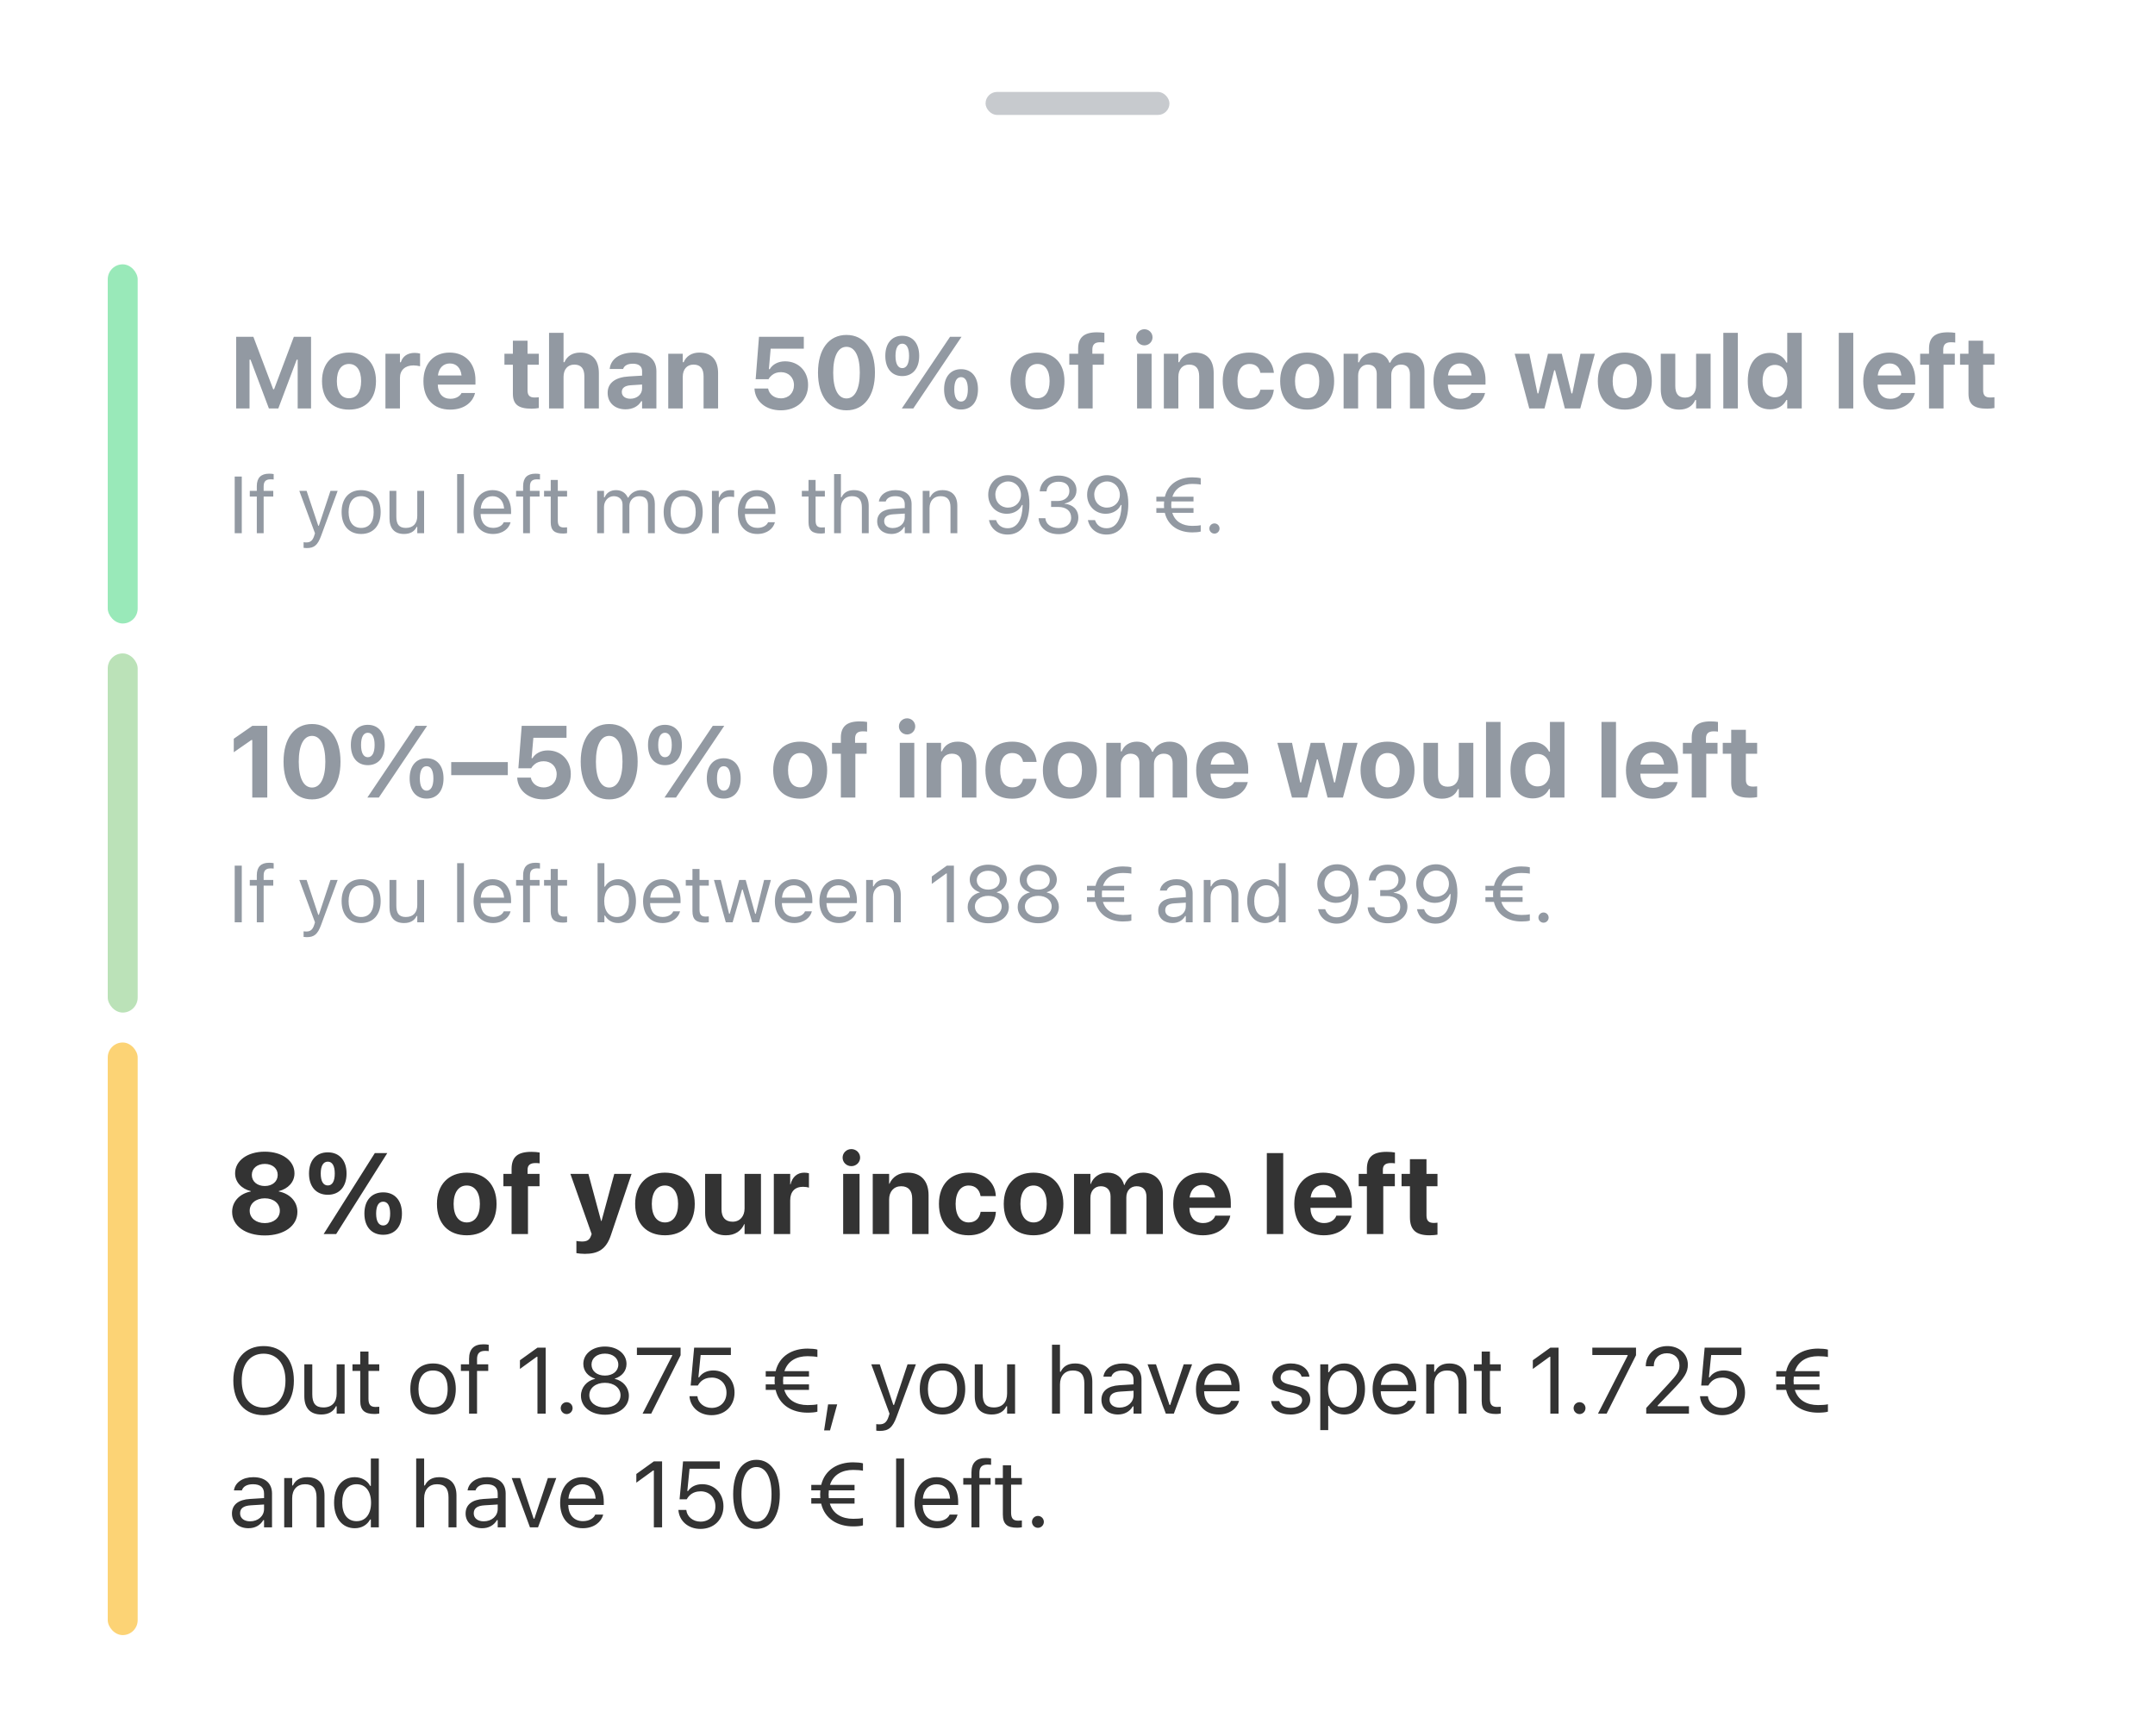 <svg width="360" height="290" viewBox="0 0 360 290" fill="none" xmlns="http://www.w3.org/2000/svg">
<g clip-path="url(#clip0_2048_27546)">
<g filter="url(#filter0_d_2048_27546)">
<path d="M0 18.432C0 11.98 0 8.754 1.256 6.29C2.36 4.122 4.122 2.36 6.29 1.256C8.754 0 11.98 0 18.432 0H341.568C348.02 0 351.246 0 353.71 1.256C355.878 2.36 357.64 4.122 358.744 6.29C360 8.754 360 11.98 360 18.432V470H0V18.432Z" fill="white"/>
<path d="M0 18.432C0 11.98 0 8.754 1.256 6.29C2.36 4.122 4.122 2.36 6.29 1.256C8.754 0 11.98 0 18.432 0H341.568C348.02 0 351.246 0 353.71 1.256C355.878 2.36 357.64 4.122 358.744 6.29C360 8.754 360 11.98 360 18.432V23.04H0V18.432Z" fill="white"/>
<rect x="164.641" y="9.6" width="30.72" height="3.84" rx="1.92" fill="#001024" fill-opacity="0.22"/>
<rect width="360" height="267.4" transform="translate(0 23.04)" fill="white"/>
<rect opacity="0.4" x="18" y="38.4" width="5" height="60" rx="2.5" fill="#00C950"/>
<path d="M39.453 62.48V50.502H42.325L45.637 59.268H45.786L49.09 50.502H51.962V62.48H49.729V54.329H49.563L46.492 62.48H44.923L41.852 54.329H41.685V62.48H39.453ZM58.3 62.671C55.486 62.671 53.793 60.887 53.793 57.915V57.898C53.793 54.952 55.511 53.142 58.3 53.142C61.089 53.142 62.808 54.943 62.808 57.898V57.915C62.808 60.895 61.114 62.671 58.3 62.671ZM58.3 60.77C59.587 60.77 60.326 59.716 60.326 57.915V57.898C60.326 56.114 59.579 55.043 58.3 55.043C57.014 55.043 56.275 56.114 56.275 57.898V57.915C56.275 59.716 57.005 60.77 58.3 60.77ZM64.39 62.48V53.341H66.813V54.761H66.963C67.253 53.773 68.083 53.192 69.27 53.192C69.594 53.192 69.934 53.242 70.175 53.308V55.425C69.81 55.342 69.436 55.284 69.063 55.284C67.685 55.284 66.813 56.072 66.813 57.367V62.48H64.39ZM75.202 62.671C72.421 62.671 70.736 60.853 70.736 57.923V57.915C70.736 55.01 72.438 53.142 75.102 53.142C77.767 53.142 79.427 54.968 79.427 57.732V58.488H73.135C73.16 59.99 73.965 60.862 75.252 60.862C76.314 60.862 76.904 60.297 77.07 59.949L77.095 59.899H79.352L79.336 59.982C79.054 61.127 77.875 62.671 75.202 62.671ZM75.144 54.96C74.09 54.96 73.309 55.674 73.16 56.969H77.103C76.954 55.641 76.198 54.96 75.144 54.96ZM88.8 62.514C86.576 62.514 85.679 61.791 85.679 60.015V55.167H84.268V53.341H85.679V51.158H88.128V53.341H90.012V55.167H88.128V59.459C88.128 60.281 88.476 60.646 89.298 60.646C89.614 60.646 89.78 60.629 90.012 60.605V62.406C89.713 62.464 89.265 62.514 88.8 62.514ZM91.719 62.48V49.847H94.142V54.752H94.292C94.707 53.765 95.612 53.142 96.915 53.142C98.948 53.142 100.044 54.387 100.044 56.57V62.48H97.62V57.118C97.62 55.831 97.089 55.151 95.944 55.151C94.823 55.151 94.142 55.956 94.142 57.193V62.48H91.719ZM104.49 62.622C102.747 62.622 101.51 61.542 101.51 59.882V59.866C101.51 58.222 102.78 57.259 105.054 57.127L107.262 56.994V56.238C107.262 55.45 106.723 55.002 105.727 55.002C104.855 55.002 104.299 55.309 104.108 55.848L104.091 55.881H101.85L101.859 55.807C102.049 54.205 103.56 53.142 105.86 53.142C108.283 53.142 109.653 54.288 109.653 56.238V62.48H107.262V61.269H107.113C106.648 62.115 105.685 62.622 104.49 62.622ZM103.876 59.733C103.876 60.43 104.465 60.853 105.303 60.853C106.424 60.853 107.262 60.115 107.262 59.152V58.48L105.42 58.596C104.382 58.662 103.876 59.052 103.876 59.716V59.733ZM111.633 62.48V53.341H114.057V54.752H114.207C114.622 53.765 115.526 53.142 116.83 53.142C118.863 53.142 119.959 54.387 119.959 56.57V62.48H117.535V57.118C117.535 55.831 117.004 55.151 115.859 55.151C114.738 55.151 114.057 55.956 114.057 57.193V62.48H111.633ZM130.444 62.788C127.879 62.788 126.186 61.26 126.045 59.26L126.037 59.144H128.311L128.328 59.202C128.502 60.081 129.324 60.787 130.453 60.787C131.739 60.787 132.636 59.882 132.636 58.596V58.579C132.636 57.301 131.731 56.413 130.461 56.413C129.855 56.413 129.34 56.587 128.942 56.927C128.718 57.11 128.519 57.334 128.386 57.591H126.236L126.792 50.502H134.279V52.495H128.743L128.444 55.906H128.593C129.075 55.101 130.004 54.603 131.15 54.603C133.383 54.603 134.993 56.247 134.993 58.529V58.546C134.993 61.069 133.134 62.788 130.444 62.788ZM141.406 62.788C138.451 62.788 136.65 60.364 136.65 56.496V56.479C136.65 52.602 138.451 50.195 141.406 50.195C144.37 50.195 146.163 52.602 146.163 56.479V56.496C146.163 60.364 144.37 62.788 141.406 62.788ZM141.406 60.804C142.826 60.804 143.631 59.202 143.631 56.496V56.479C143.631 53.765 142.826 52.179 141.406 52.179C139.995 52.179 139.19 53.765 139.19 56.479V56.496C139.19 59.202 139.995 60.804 141.406 60.804ZM150.725 57.068C148.973 57.068 147.894 55.773 147.894 53.698V53.69C147.894 51.615 148.973 50.328 150.725 50.328C152.484 50.328 153.555 51.615 153.555 53.69V53.698C153.555 55.773 152.484 57.068 150.725 57.068ZM152.567 62.48H150.65L158.71 50.502H160.627L152.567 62.48ZM150.725 55.74C151.455 55.74 151.862 55.002 151.862 53.698V53.69C151.862 52.378 151.455 51.656 150.725 51.656C150.002 51.656 149.596 52.378 149.596 53.69V53.698C149.596 55.002 150.002 55.74 150.725 55.74ZM160.544 62.655C158.793 62.655 157.714 61.36 157.714 59.285V59.276C157.714 57.201 158.793 55.915 160.544 55.915C162.304 55.915 163.375 57.201 163.375 59.276V59.285C163.375 61.36 162.304 62.655 160.544 62.655ZM160.544 61.327C161.275 61.327 161.682 60.588 161.682 59.285V59.276C161.682 57.965 161.275 57.243 160.544 57.243C159.822 57.243 159.415 57.965 159.415 59.276V59.285C159.415 60.588 159.822 61.327 160.544 61.327ZM173.312 62.671C170.498 62.671 168.805 60.887 168.805 57.915V57.898C168.805 54.952 170.523 53.142 173.312 53.142C176.101 53.142 177.82 54.943 177.82 57.898V57.915C177.82 60.895 176.126 62.671 173.312 62.671ZM173.312 60.77C174.599 60.77 175.338 59.716 175.338 57.915V57.898C175.338 56.114 174.591 55.043 173.312 55.043C172.026 55.043 171.287 56.114 171.287 57.898V57.915C171.287 59.716 172.017 60.77 173.312 60.77ZM180.107 62.48V55.167H178.63V53.341H180.107V52.486C180.107 50.669 181.037 49.755 183.245 49.755C183.735 49.755 184.141 49.789 184.49 49.847V51.465C184.341 51.44 184.083 51.416 183.768 51.416C182.83 51.416 182.481 51.855 182.481 52.652V53.341H184.415V55.167H182.531V62.48H180.107ZM191.174 51.938C190.426 51.938 189.804 51.341 189.804 50.594C189.804 49.838 190.426 49.241 191.174 49.241C191.921 49.241 192.535 49.838 192.535 50.594C192.535 51.341 191.921 51.938 191.174 51.938ZM189.953 62.48V53.341H192.377V62.48H189.953ZM194.424 62.48V53.341H196.848V54.752H196.997C197.412 53.765 198.317 53.142 199.62 53.142C201.654 53.142 202.75 54.387 202.75 56.57V62.48H200.326V57.118C200.326 55.831 199.795 55.151 198.649 55.151C197.528 55.151 196.848 55.956 196.848 57.193V62.48H194.424ZM208.731 62.671C205.876 62.671 204.257 60.937 204.257 57.898V57.882C204.257 54.877 205.867 53.142 208.731 53.142C211.155 53.142 212.591 54.462 212.807 56.504V56.529H210.549L210.541 56.512C210.383 55.624 209.777 55.043 208.739 55.043C207.436 55.043 206.722 56.056 206.722 57.882V57.898C206.722 59.749 207.444 60.77 208.739 60.77C209.735 60.77 210.325 60.297 210.541 59.384L210.557 59.351H212.798L212.79 59.401C212.541 61.393 211.113 62.671 208.731 62.671ZM218.365 62.671C215.551 62.671 213.857 60.887 213.857 57.915V57.898C213.857 54.952 215.576 53.142 218.365 53.142C221.154 53.142 222.872 54.943 222.872 57.898V57.915C222.872 60.895 221.179 62.671 218.365 62.671ZM218.365 60.77C219.651 60.77 220.39 59.716 220.39 57.915V57.898C220.39 56.114 219.643 55.043 218.365 55.043C217.078 55.043 216.339 56.114 216.339 57.898V57.915C216.339 59.716 217.07 60.77 218.365 60.77ZM224.454 62.48V53.341H226.878V54.769H227.027C227.418 53.74 228.364 53.142 229.559 53.142C230.804 53.142 231.726 53.773 232.099 54.827H232.249C232.664 53.815 233.726 53.142 235.004 53.142C236.822 53.142 237.96 54.321 237.96 56.205V62.48H235.536V56.811C235.536 55.707 235.038 55.151 234.025 55.151C233.045 55.151 232.415 55.873 232.415 56.861V62.48H229.991V56.703C229.991 55.724 229.435 55.151 228.488 55.151C227.542 55.151 226.878 55.923 226.878 56.969V62.48H224.454ZM243.933 62.671C241.152 62.671 239.467 60.853 239.467 57.923V57.915C239.467 55.01 241.168 53.142 243.833 53.142C246.498 53.142 248.158 54.968 248.158 57.732V58.488H241.866C241.891 59.99 242.696 60.862 243.982 60.862C245.045 60.862 245.634 60.297 245.8 59.949L245.825 59.899H248.083L248.066 59.982C247.784 61.127 246.605 62.671 243.933 62.671ZM243.874 54.96C242.82 54.96 242.04 55.674 241.891 56.969H245.833C245.684 55.641 244.929 54.96 243.874 54.96ZM255.472 62.48L253.032 53.341H255.48L256.842 59.957H256.991L258.593 53.341H260.901L262.511 59.957H262.661L264.022 53.341H266.421L263.989 62.48H261.415L259.78 56.105H259.631L258.012 62.48H255.472ZM271.431 62.671C268.617 62.671 266.924 60.887 266.924 57.915V57.898C266.924 54.952 268.642 53.142 271.431 53.142C274.22 53.142 275.938 54.943 275.938 57.898V57.915C275.938 60.895 274.245 62.671 271.431 62.671ZM271.431 60.77C272.718 60.77 273.456 59.716 273.456 57.915V57.898C273.456 56.114 272.709 55.043 271.431 55.043C270.144 55.043 269.406 56.114 269.406 57.898V57.915C269.406 59.716 270.136 60.77 271.431 60.77ZM280.542 62.671C278.492 62.671 277.437 61.426 277.437 59.252V53.341H279.861V58.695C279.861 59.99 280.351 60.663 281.496 60.663C282.692 60.663 283.339 59.857 283.339 58.621V53.341H285.763V62.48H283.339V61.069H283.19C282.775 62.065 281.845 62.671 280.542 62.671ZM287.885 62.48V49.847H290.308V62.48H287.885ZM295.684 62.622C293.401 62.622 291.973 60.837 291.973 57.915V57.898C291.973 54.96 293.368 53.192 295.684 53.192C296.937 53.192 297.958 53.806 298.415 54.802H298.564V49.847H300.988V62.48H298.564V61.061H298.415C297.942 62.049 296.97 62.622 295.684 62.622ZM296.506 60.613C297.792 60.613 298.589 59.6 298.589 57.923V57.907C298.589 56.23 297.784 55.201 296.506 55.201C295.227 55.201 294.439 56.23 294.439 57.898V57.915C294.439 59.6 295.227 60.613 296.506 60.613ZM307.173 62.48V49.847H309.597V62.48H307.173ZM315.728 62.671C312.947 62.671 311.262 60.853 311.262 57.923V57.915C311.262 55.01 312.964 53.142 315.628 53.142C318.293 53.142 319.953 54.968 319.953 57.732V58.488H313.661C313.686 59.99 314.491 60.862 315.778 60.862C316.84 60.862 317.43 60.297 317.596 59.949L317.621 59.899H319.878L319.862 59.982C319.58 61.127 318.401 62.671 315.728 62.671ZM315.67 54.96C314.616 54.96 313.836 55.674 313.686 56.969H317.629C317.48 55.641 316.724 54.96 315.67 54.96ZM322.249 62.48V55.167H320.771V53.341H322.249V52.486C322.249 50.669 323.179 49.755 325.387 49.755C325.876 49.755 326.283 49.789 326.632 49.847V51.465C326.482 51.44 326.225 51.416 325.91 51.416C324.972 51.416 324.623 51.855 324.623 52.652V53.341H326.557V55.167H324.673V62.48H322.249ZM331.966 62.514C329.741 62.514 328.845 61.791 328.845 60.015V55.167H327.434V53.341H328.845V51.158H331.293V53.341H333.178V55.167H331.293V59.459C331.293 60.281 331.642 60.646 332.464 60.646C332.779 60.646 332.945 60.629 333.178 60.605V62.406C332.879 62.464 332.431 62.514 331.966 62.514Z" fill="#9299A2"/>
<path d="M39.208 83.32V73.851H40.389V83.32H39.208ZM42.901 83.32V77.191H41.727V76.246H42.901V75.458C42.901 74.047 43.61 73.372 44.956 73.372C45.231 73.372 45.48 73.391 45.717 73.437V74.349C45.579 74.323 45.389 74.317 45.185 74.317C44.371 74.317 44.043 74.717 44.043 75.491V76.246H45.651V77.191H44.043V83.32H42.901ZM51.221 85.801C51.07 85.801 50.873 85.788 50.716 85.762V84.823C50.854 84.849 51.031 84.856 51.188 84.856C51.838 84.856 52.232 84.561 52.488 83.747L52.619 83.327L50.001 76.246H51.221L53.164 82.067H53.269L55.205 76.246H56.406L53.643 83.753C53.059 85.342 52.475 85.801 51.221 85.801ZM60.329 83.445C58.315 83.445 57.068 82.054 57.068 79.79V79.777C57.068 77.506 58.315 76.121 60.329 76.121C62.344 76.121 63.591 77.506 63.591 79.777V79.79C63.591 82.054 62.344 83.445 60.329 83.445ZM60.329 82.434C61.668 82.434 62.423 81.457 62.423 79.79V79.777C62.423 78.103 61.668 77.132 60.329 77.132C58.991 77.132 58.236 78.103 58.236 79.777V79.79C58.236 81.457 58.991 82.434 60.329 82.434ZM67.501 83.445C65.894 83.445 65.067 82.5 65.067 80.827V76.246H66.209V80.551C66.209 81.824 66.668 82.434 67.797 82.434C69.044 82.434 69.706 81.673 69.706 80.433V76.246H70.848V83.32H69.706V82.264H69.601C69.254 83.018 68.538 83.445 67.501 83.445ZM76.366 83.32V73.437H77.508V83.32H76.366ZM82.357 83.445C80.336 83.445 79.115 82.028 79.115 79.809V79.803C79.115 77.618 80.362 76.121 82.285 76.121C84.207 76.121 85.376 77.552 85.376 79.665V80.111H80.283C80.316 81.575 81.123 82.428 82.383 82.428C83.341 82.428 83.932 81.975 84.122 81.548L84.148 81.489H85.29L85.277 81.542C85.034 82.5 84.024 83.445 82.357 83.445ZM82.278 77.138C81.228 77.138 80.427 77.854 80.303 79.199H84.214C84.096 77.801 83.322 77.138 82.278 77.138ZM87.389 83.32V77.191H86.215V76.246H87.389V75.458C87.389 74.047 88.098 73.372 89.444 73.372C89.719 73.372 89.969 73.391 90.205 73.437V74.349C90.067 74.323 89.877 74.317 89.673 74.317C88.859 74.317 88.531 74.717 88.531 75.491V76.246H90.139V77.191H88.531V83.32H87.389ZM94.069 83.373C92.613 83.373 92.002 82.835 92.002 81.483V77.191H90.887V76.246H92.002V74.415H93.183V76.246H94.732V77.191H93.183V81.194C93.183 82.028 93.472 82.362 94.207 82.362C94.411 82.362 94.522 82.356 94.732 82.336V83.307C94.509 83.347 94.293 83.373 94.069 83.373ZM99.758 83.32V76.246H100.9V77.322H101.005C101.32 76.561 101.989 76.121 102.914 76.121C103.872 76.121 104.542 76.627 104.87 77.362H104.975C105.356 76.613 106.163 76.121 107.141 76.121C108.584 76.121 109.391 76.948 109.391 78.431V83.32H108.25V78.694C108.25 77.65 107.771 77.132 106.773 77.132C105.789 77.132 105.139 77.873 105.139 78.772V83.32H103.997V78.517C103.997 77.677 103.42 77.132 102.527 77.132C101.602 77.132 100.9 77.939 100.9 78.937V83.32H99.758ZM114.129 83.445C112.114 83.445 110.867 82.054 110.867 79.79V79.777C110.867 77.506 112.114 76.121 114.129 76.121C116.144 76.121 117.39 77.506 117.39 79.777V79.79C117.39 82.054 116.144 83.445 114.129 83.445ZM114.129 82.434C115.468 82.434 116.222 81.457 116.222 79.79V79.777C116.222 78.103 115.468 77.132 114.129 77.132C112.79 77.132 112.035 78.103 112.035 79.777V79.79C112.035 81.457 112.79 82.434 114.129 82.434ZM118.932 83.32V76.246H120.074V77.296H120.179C120.448 76.554 121.111 76.121 122.069 76.121C122.285 76.121 122.528 76.147 122.64 76.167V77.276C122.403 77.237 122.187 77.211 121.938 77.211C120.848 77.211 120.074 77.9 120.074 78.937V83.32H118.932ZM126.511 83.445C124.49 83.445 123.269 82.028 123.269 79.809V79.803C123.269 77.618 124.516 76.121 126.439 76.121C128.361 76.121 129.53 77.552 129.53 79.665V80.111H124.437C124.47 81.575 125.277 82.428 126.537 82.428C127.495 82.428 128.086 81.975 128.276 81.548L128.302 81.489H129.444L129.431 81.542C129.188 82.5 128.178 83.445 126.511 83.445ZM126.432 77.138C125.382 77.138 124.581 77.854 124.457 79.199H128.368C128.25 77.801 127.476 77.138 126.432 77.138ZM137.134 83.373C135.677 83.373 135.067 82.835 135.067 81.483V77.191H133.951V76.246H135.067V74.415H136.248V76.246H137.797V77.191H136.248V81.194C136.248 82.028 136.537 82.362 137.272 82.362C137.475 82.362 137.587 82.356 137.797 82.336V83.307C137.574 83.347 137.357 83.373 137.134 83.373ZM139.338 83.32V73.437H140.48V77.309H140.585C140.94 76.561 141.602 76.121 142.646 76.121C144.234 76.121 145.12 77.06 145.12 78.74V83.32H143.978V79.015C143.978 77.742 143.453 77.132 142.324 77.132C141.196 77.132 140.48 77.893 140.48 79.133V83.32H139.338ZM148.899 83.445C147.554 83.445 146.537 82.631 146.537 81.345V81.332C146.537 80.072 147.469 79.343 149.116 79.245L151.144 79.12V78.477C151.144 77.604 150.612 77.132 149.556 77.132C148.709 77.132 148.151 77.447 147.967 77.998L147.961 78.018H146.819L146.826 77.978C147.009 76.869 148.086 76.121 149.595 76.121C151.321 76.121 152.286 77.007 152.286 78.477V83.32H151.144V82.277H151.039C150.592 83.032 149.851 83.445 148.899 83.445ZM147.705 81.319C147.705 82.034 148.315 82.454 149.136 82.454C150.297 82.454 151.144 81.693 151.144 80.682V80.039L149.254 80.157C148.177 80.223 147.705 80.603 147.705 81.306V81.319ZM154.142 83.32V76.246H155.284V77.309H155.389C155.743 76.561 156.406 76.121 157.45 76.121C159.038 76.121 159.924 77.06 159.924 78.74V83.32H158.782V79.015C158.782 77.742 158.257 77.132 157.128 77.132C155.999 77.132 155.284 77.893 155.284 79.133V83.32H154.142ZM168.401 73.627C170.133 73.627 171.964 74.848 171.964 78.412V78.425C171.964 81.653 170.619 83.543 168.322 83.543C166.734 83.543 165.553 82.612 165.231 81.214L165.212 81.128H166.399L166.426 81.201C166.714 81.995 167.377 82.487 168.335 82.487C170.055 82.487 170.757 80.807 170.829 78.832C170.836 78.759 170.836 78.681 170.836 78.608H170.711C170.363 79.383 169.471 80.072 168.191 80.072C166.412 80.072 165.087 78.72 165.087 76.902V76.889C165.087 74.999 166.491 73.627 168.401 73.627ZM168.394 79.042C169.622 79.042 170.553 78.142 170.553 76.909V76.902C170.553 75.655 169.615 74.671 168.414 74.671C167.226 74.671 166.275 75.636 166.275 76.863V76.876C166.275 78.136 167.167 79.042 168.394 79.042ZM176.853 83.478C174.897 83.478 173.63 82.388 173.506 80.892L173.499 80.813H174.635L174.641 80.879C174.733 81.811 175.593 82.454 176.853 82.454C178.093 82.454 178.94 81.758 178.94 80.754V80.741C178.94 79.58 178.106 78.93 176.78 78.93H175.593V77.933H176.728C177.857 77.933 178.644 77.237 178.644 76.292V76.279C178.644 75.288 177.995 74.717 176.84 74.717C175.724 74.717 174.93 75.308 174.831 76.266L174.825 76.331H173.69L173.696 76.266C173.847 74.723 175.068 73.693 176.84 73.693C178.644 73.693 179.832 74.697 179.832 76.134V76.147C179.832 77.316 179.005 78.116 177.824 78.366V78.392C179.202 78.51 180.14 79.37 180.14 80.715V80.728C180.14 82.31 178.749 83.478 176.853 83.478ZM184.924 73.627C186.656 73.627 188.487 74.848 188.487 78.412V78.425C188.487 81.653 187.142 83.543 184.845 83.543C183.257 83.543 182.076 82.612 181.754 81.214L181.734 81.128H182.922L182.949 81.201C183.237 81.995 183.9 82.487 184.858 82.487C186.578 82.487 187.28 80.807 187.352 78.832C187.359 78.759 187.359 78.681 187.359 78.608H187.234C186.886 79.383 185.994 80.072 184.714 80.072C182.935 80.072 181.61 78.72 181.61 76.902V76.889C181.61 74.999 183.014 73.627 184.924 73.627ZM184.917 79.042C186.144 79.042 187.076 78.142 187.076 76.909V76.902C187.076 75.655 186.138 74.671 184.937 74.671C183.749 74.671 182.798 75.636 182.798 76.863V76.876C182.798 78.136 183.69 79.042 184.917 79.042ZM193.171 79.914V79.127H194.464C194.451 78.956 194.445 78.772 194.445 78.589V78.576C194.445 78.379 194.451 78.195 194.471 78.011H193.171V77.224H194.596C195.134 75.006 197.024 73.988 199.176 73.988C199.668 73.988 200.311 74.041 200.587 74.133V75.196C200.298 75.124 199.668 75.078 199.176 75.078C197.595 75.078 196.328 75.76 195.856 77.224H199.38V78.011H195.691C195.672 78.195 195.659 78.392 195.659 78.595V78.608C195.659 78.786 195.665 78.963 195.685 79.127H199.38V79.914H195.836C196.295 81.404 197.575 82.093 199.176 82.093C199.668 82.093 200.298 82.06 200.587 81.975V83.038C200.318 83.137 199.668 83.183 199.176 83.183C197.004 83.183 195.114 82.146 194.589 79.914H193.171ZM202.877 83.386C202.411 83.386 202.024 82.999 202.024 82.533C202.024 82.06 202.411 81.68 202.877 81.68C203.349 81.68 203.73 82.06 203.73 82.533C203.73 82.999 203.349 83.386 202.877 83.386Z" fill="#9299A2"/>
<rect opacity="0.4" x="18" y="103.4" width="5" height="60" rx="2.5" fill="#57B74E"/>
<path d="M42.142 127.48V117.868H41.993L39.054 119.91V117.652L42.15 115.502H44.649V127.48H42.142ZM52.124 127.788C49.169 127.788 47.368 125.364 47.368 121.496V121.479C47.368 117.603 49.169 115.195 52.124 115.195C55.088 115.195 56.881 117.603 56.881 121.479V121.496C56.881 125.364 55.088 127.788 52.124 127.788ZM52.124 125.804C53.544 125.804 54.349 124.202 54.349 121.496V121.479C54.349 118.765 53.544 117.179 52.124 117.179C50.713 117.179 49.908 118.765 49.908 121.479V121.496C49.908 124.202 50.713 125.804 52.124 125.804ZM61.443 122.068C59.691 122.068 58.612 120.773 58.612 118.698V118.69C58.612 116.615 59.691 115.328 61.443 115.328C63.203 115.328 64.273 116.615 64.273 118.69V118.698C64.273 120.773 63.203 122.068 61.443 122.068ZM63.286 127.48H61.368L69.428 115.502H71.346L63.286 127.48ZM61.443 120.74C62.173 120.74 62.58 120.001 62.58 118.698V118.69C62.58 117.378 62.173 116.656 61.443 116.656C60.721 116.656 60.314 117.378 60.314 118.69V118.698C60.314 120.001 60.721 120.74 61.443 120.74ZM71.263 127.655C69.511 127.655 68.432 126.36 68.432 124.285V124.276C68.432 122.201 69.511 120.915 71.263 120.915C73.022 120.915 74.093 122.201 74.093 124.276V124.285C74.093 126.36 73.022 127.655 71.263 127.655ZM71.263 126.327C71.993 126.327 72.4 125.588 72.4 124.285V124.276C72.4 122.965 71.993 122.243 71.263 122.243C70.54 122.243 70.134 122.965 70.134 124.276V124.285C70.134 125.588 70.54 126.327 71.263 126.327ZM75.376 123.737V121.554H84.831V123.737H75.376ZM90.804 127.788C88.239 127.788 86.546 126.26 86.405 124.26L86.396 124.144H88.671L88.687 124.202C88.862 125.082 89.683 125.787 90.812 125.787C92.099 125.787 92.995 124.882 92.995 123.596V123.579C92.995 122.301 92.091 121.413 90.821 121.413C90.215 121.413 89.7 121.587 89.302 121.927C89.078 122.11 88.878 122.334 88.745 122.591H86.596L87.152 115.502H94.639V117.495H89.102L88.803 120.906H88.953C89.434 120.101 90.364 119.603 91.51 119.603C93.743 119.603 95.353 121.247 95.353 123.529V123.546C95.353 126.069 93.493 127.788 90.804 127.788ZM101.766 127.788C98.811 127.788 97.01 125.364 97.01 121.496V121.479C97.01 117.603 98.811 115.195 101.766 115.195C104.729 115.195 106.522 117.603 106.522 121.479V121.496C106.522 125.364 104.729 127.788 101.766 127.788ZM101.766 125.804C103.185 125.804 103.99 124.202 103.99 121.496V121.479C103.99 118.765 103.185 117.179 101.766 117.179C100.355 117.179 99.55 118.765 99.55 121.479V121.496C99.55 124.202 100.355 125.804 101.766 125.804ZM111.084 122.068C109.333 122.068 108.254 120.773 108.254 118.698V118.69C108.254 116.615 109.333 115.328 111.084 115.328C112.844 115.328 113.915 116.615 113.915 118.69V118.698C113.915 120.773 112.844 122.068 111.084 122.068ZM112.927 127.48H111.009L119.07 115.502H120.987L112.927 127.48ZM111.084 120.74C111.815 120.74 112.221 120.001 112.221 118.698V118.69C112.221 117.378 111.815 116.656 111.084 116.656C110.362 116.656 109.955 117.378 109.955 118.69V118.698C109.955 120.001 110.362 120.74 111.084 120.74ZM120.904 127.655C119.153 127.655 118.073 126.36 118.073 124.285V124.276C118.073 122.201 119.153 120.915 120.904 120.915C122.664 120.915 123.735 122.201 123.735 124.276V124.285C123.735 126.36 122.664 127.655 120.904 127.655ZM120.904 126.327C121.634 126.327 122.041 125.588 122.041 124.285V124.276C122.041 122.965 121.634 122.243 120.904 122.243C120.182 122.243 119.775 122.965 119.775 124.276V124.285C119.775 125.588 120.182 126.327 120.904 126.327ZM133.672 127.671C130.858 127.671 129.165 125.887 129.165 122.915V122.898C129.165 119.952 130.883 118.142 133.672 118.142C136.461 118.142 138.179 119.943 138.179 122.898V122.915C138.179 125.895 136.486 127.671 133.672 127.671ZM133.672 125.771C134.959 125.771 135.697 124.716 135.697 122.915V122.898C135.697 121.114 134.95 120.043 133.672 120.043C132.385 120.043 131.647 121.114 131.647 122.898V122.915C131.647 124.716 132.377 125.771 133.672 125.771ZM140.467 127.48V120.167H138.989V118.341H140.467V117.486C140.467 115.668 141.397 114.755 143.605 114.755C144.094 114.755 144.501 114.789 144.85 114.847V116.465C144.7 116.44 144.443 116.416 144.128 116.416C143.19 116.416 142.841 116.855 142.841 117.652V118.341H144.775V120.167H142.891V127.48H140.467ZM151.533 116.938C150.786 116.938 150.164 116.341 150.164 115.594C150.164 114.838 150.786 114.241 151.533 114.241C152.28 114.241 152.895 114.838 152.895 115.594C152.895 116.341 152.28 116.938 151.533 116.938ZM150.313 127.48V118.341H152.737V127.48H150.313ZM154.784 127.48V118.341H157.207V119.752H157.357C157.772 118.765 158.677 118.142 159.98 118.142C162.014 118.142 163.109 119.387 163.109 121.57V127.48H160.685V122.118C160.685 120.832 160.154 120.151 159.009 120.151C157.888 120.151 157.207 120.956 157.207 122.193V127.48H154.784ZM169.091 127.671C166.235 127.671 164.617 125.937 164.617 122.898V122.882C164.617 119.877 166.227 118.142 169.091 118.142C171.515 118.142 172.951 119.462 173.166 121.504V121.529H170.909L170.9 121.512C170.743 120.624 170.137 120.043 169.099 120.043C167.796 120.043 167.082 121.056 167.082 122.882V122.898C167.082 124.75 167.804 125.771 169.099 125.771C170.095 125.771 170.684 125.297 170.9 124.384L170.917 124.351H173.158L173.15 124.401C172.901 126.393 171.473 127.671 169.091 127.671ZM178.724 127.671C175.91 127.671 174.217 125.887 174.217 122.915V122.898C174.217 119.952 175.935 118.142 178.724 118.142C181.514 118.142 183.232 119.943 183.232 122.898V122.915C183.232 125.895 181.538 127.671 178.724 127.671ZM178.724 125.771C180.011 125.771 180.75 124.716 180.75 122.915V122.898C180.75 121.114 180.003 120.043 178.724 120.043C177.438 120.043 176.699 121.114 176.699 122.898V122.915C176.699 124.716 177.43 125.771 178.724 125.771ZM184.814 127.48V118.341H187.238V119.769H187.387C187.777 118.74 188.723 118.142 189.919 118.142C191.164 118.142 192.085 118.773 192.459 119.827H192.608C193.023 118.814 194.086 118.142 195.364 118.142C197.182 118.142 198.319 119.321 198.319 121.205V127.48H195.895V121.811C195.895 120.707 195.397 120.151 194.385 120.151C193.405 120.151 192.774 120.873 192.774 121.861V127.48H190.35V121.703C190.35 120.724 189.794 120.151 188.848 120.151C187.902 120.151 187.238 120.923 187.238 121.969V127.48H184.814ZM204.292 127.671C201.511 127.671 199.826 125.854 199.826 122.923V122.915C199.826 120.01 201.528 118.142 204.193 118.142C206.857 118.142 208.517 119.968 208.517 122.732V123.488H202.225C202.25 124.99 203.055 125.862 204.342 125.862C205.405 125.862 205.994 125.297 206.16 124.949L206.185 124.899H208.443L208.426 124.982C208.144 126.127 206.965 127.671 204.292 127.671ZM204.234 119.96C203.18 119.96 202.4 120.674 202.25 121.969H206.193C206.044 120.641 205.288 119.96 204.234 119.96ZM215.832 127.48L213.391 118.341H215.84L217.201 124.957H217.351L218.953 118.341H221.26L222.871 124.957H223.02L224.382 118.341H226.78L224.348 127.48H221.775L220.14 121.105H219.99L218.372 127.48H215.832ZM231.791 127.671C228.977 127.671 227.283 125.887 227.283 122.915V122.898C227.283 119.952 229.002 118.142 231.791 118.142C234.58 118.142 236.298 119.943 236.298 122.898V122.915C236.298 125.895 234.605 127.671 231.791 127.671ZM231.791 125.771C233.077 125.771 233.816 124.716 233.816 122.915V122.898C233.816 121.114 233.069 120.043 231.791 120.043C230.504 120.043 229.765 121.114 229.765 122.898V122.915C229.765 124.716 230.496 125.771 231.791 125.771ZM240.901 127.671C238.851 127.671 237.797 126.426 237.797 124.251V118.341H240.221V123.695C240.221 124.99 240.711 125.663 241.856 125.663C243.051 125.663 243.699 124.857 243.699 123.621V118.341H246.123V127.48H243.699V126.069H243.549C243.134 127.065 242.205 127.671 240.901 127.671ZM248.244 127.48V114.847H250.668V127.48H248.244ZM256.043 127.622C253.761 127.622 252.333 125.837 252.333 122.915V122.898C252.333 119.96 253.728 118.192 256.043 118.192C257.297 118.192 258.318 118.806 258.774 119.802H258.924V114.847H261.348V127.48H258.924V126.061H258.774C258.301 127.049 257.33 127.622 256.043 127.622ZM256.865 125.613C258.152 125.613 258.949 124.6 258.949 122.923V122.907C258.949 121.23 258.144 120.201 256.865 120.201C255.587 120.201 254.798 121.23 254.798 122.898V122.915C254.798 124.6 255.587 125.613 256.865 125.613ZM267.533 127.48V114.847H269.957V127.48H267.533ZM276.088 127.671C273.307 127.671 271.622 125.854 271.622 122.923V122.915C271.622 120.01 273.324 118.142 275.988 118.142C278.653 118.142 280.313 119.968 280.313 122.732V123.488H274.021C274.046 124.99 274.851 125.862 276.138 125.862C277.2 125.862 277.789 125.297 277.955 124.949L277.98 124.899H280.238L280.222 124.982C279.939 126.127 278.761 127.671 276.088 127.671ZM276.03 119.96C274.975 119.96 274.195 120.674 274.046 121.969H277.989C277.839 120.641 277.084 119.96 276.03 119.96ZM282.609 127.48V120.167H281.131V118.341H282.609V117.486C282.609 115.668 283.538 114.755 285.746 114.755C286.236 114.755 286.643 114.789 286.992 114.847V116.465C286.842 116.44 286.585 116.416 286.269 116.416C285.331 116.416 284.983 116.855 284.983 117.652V118.341H286.917V120.167H285.033V127.48H282.609ZM292.325 127.514C290.101 127.514 289.204 126.792 289.204 125.015V120.167H287.793V118.341H289.204V116.158H291.653V118.341H293.537V120.167H291.653V124.459C291.653 125.281 292.002 125.646 292.823 125.646C293.139 125.646 293.305 125.629 293.537 125.604V127.406C293.239 127.464 292.79 127.514 292.325 127.514Z" fill="#9299A2"/>
<path d="M39.208 148.32V138.851H40.389V148.32H39.208ZM42.901 148.32V142.191H41.727V141.246H42.901V140.458C42.901 139.047 43.61 138.372 44.956 138.372C45.231 138.372 45.48 138.391 45.717 138.437V139.349C45.579 139.323 45.389 139.317 45.185 139.317C44.371 139.317 44.043 139.717 44.043 140.491V141.246H45.651V142.191H44.043V148.32H42.901ZM51.221 150.801C51.07 150.801 50.873 150.788 50.716 150.762V149.823C50.854 149.849 51.031 149.856 51.188 149.856C51.838 149.856 52.232 149.561 52.488 148.747L52.619 148.327L50.001 141.246H51.221L53.164 147.067H53.269L55.205 141.246H56.406L53.643 148.753C53.059 150.342 52.475 150.801 51.221 150.801ZM60.329 148.445C58.315 148.445 57.068 147.054 57.068 144.79V144.777C57.068 142.506 58.315 141.121 60.329 141.121C62.344 141.121 63.591 142.506 63.591 144.777V144.79C63.591 147.054 62.344 148.445 60.329 148.445ZM60.329 147.434C61.668 147.434 62.423 146.457 62.423 144.79V144.777C62.423 143.103 61.668 142.132 60.329 142.132C58.991 142.132 58.236 143.103 58.236 144.777V144.79C58.236 146.457 58.991 147.434 60.329 147.434ZM67.501 148.445C65.894 148.445 65.067 147.5 65.067 145.827V141.246H66.209V145.551C66.209 146.824 66.668 147.434 67.797 147.434C69.044 147.434 69.706 146.673 69.706 145.433V141.246H70.848V148.32H69.706V147.264H69.601C69.254 148.018 68.538 148.445 67.501 148.445ZM76.366 148.32V138.437H77.508V148.32H76.366ZM82.357 148.445C80.336 148.445 79.115 147.027 79.115 144.809V144.803C79.115 142.617 80.362 141.121 82.285 141.121C84.207 141.121 85.376 142.552 85.376 144.665V145.111H80.283C80.316 146.575 81.123 147.428 82.383 147.428C83.341 147.428 83.932 146.975 84.122 146.548L84.148 146.489H85.29L85.277 146.542C85.034 147.5 84.024 148.445 82.357 148.445ZM82.278 142.138C81.228 142.138 80.427 142.854 80.303 144.199H84.214C84.096 142.801 83.322 142.138 82.278 142.138ZM87.389 148.32V142.191H86.215V141.246H87.389V140.458C87.389 139.047 88.098 138.372 89.444 138.372C89.719 138.372 89.969 138.391 90.205 138.437V139.349C90.067 139.323 89.877 139.317 89.673 139.317C88.859 139.317 88.531 139.717 88.531 140.491V141.246H90.139V142.191H88.531V148.32H87.389ZM94.069 148.373C92.613 148.373 92.002 147.835 92.002 146.483V142.191H90.887V141.246H92.002V139.415H93.183V141.246H94.732V142.191H93.183V146.194C93.183 147.027 93.472 147.362 94.207 147.362C94.411 147.362 94.522 147.356 94.732 147.336V148.307C94.509 148.347 94.293 148.373 94.069 148.373ZM103.275 148.445C102.291 148.445 101.503 147.979 101.07 147.192H100.965V148.32H99.823V138.437H100.965V142.362H101.07C101.457 141.607 102.304 141.121 103.275 141.121C105.073 141.121 106.241 142.558 106.241 144.777V144.79C106.241 146.995 105.067 148.445 103.275 148.445ZM103.013 147.434C104.306 147.434 105.073 146.437 105.073 144.79V144.777C105.073 143.129 104.306 142.132 103.013 142.132C101.726 142.132 100.939 143.142 100.939 144.777V144.79C100.939 146.424 101.726 147.434 103.013 147.434ZM110.67 148.445C108.649 148.445 107.429 147.027 107.429 144.809V144.803C107.429 142.617 108.675 141.121 110.598 141.121C112.521 141.121 113.689 142.552 113.689 144.665V145.111H108.597C108.629 146.575 109.437 147.428 110.697 147.428C111.655 147.428 112.245 146.975 112.436 146.548L112.462 146.489H113.604L113.591 146.542C113.348 147.5 112.337 148.445 110.67 148.445ZM110.592 142.138C109.542 142.138 108.741 142.854 108.616 144.199H112.528C112.409 142.801 111.635 142.138 110.592 142.138ZM117.744 148.373C116.287 148.373 115.677 147.835 115.677 146.483V142.191H114.561V141.246H115.677V139.415H116.858V141.246H118.407V142.191H116.858V146.194C116.858 147.027 117.147 147.362 117.882 147.362C118.085 147.362 118.197 147.356 118.407 147.336V148.307C118.184 148.347 117.967 148.373 117.744 148.373ZM121.248 148.32L119.266 141.246H120.408L121.799 146.903H121.904L123.486 141.246H124.568L126.15 146.903H126.255L127.646 141.246H128.782L126.8 148.32H125.651L124.07 142.847H123.965L122.39 148.32H121.248ZM132.685 148.445C130.664 148.445 129.444 147.027 129.444 144.809V144.803C129.444 142.617 130.69 141.121 132.613 141.121C134.536 141.121 135.704 142.552 135.704 144.665V145.111H130.612C130.645 146.575 131.452 147.428 132.712 147.428C133.67 147.428 134.26 146.975 134.451 146.548L134.477 146.489H135.619L135.606 146.542C135.363 147.5 134.352 148.445 132.685 148.445ZM132.607 142.138C131.557 142.138 130.756 142.854 130.631 144.199H134.543C134.425 142.801 133.65 142.138 132.607 142.138ZM140.133 148.445C138.112 148.445 136.891 147.027 136.891 144.809V144.803C136.891 142.617 138.138 141.121 140.061 141.121C141.984 141.121 143.152 142.552 143.152 144.665V145.111H138.059C138.092 146.575 138.899 147.428 140.159 147.428C141.118 147.428 141.708 146.975 141.899 146.548L141.925 146.489H143.067L143.054 146.542C142.811 147.5 141.8 148.445 140.133 148.445ZM140.054 142.138C139.004 142.138 138.204 142.854 138.079 144.199H141.99C141.872 142.801 141.098 142.138 140.054 142.138ZM144.693 148.32V141.246H145.835V142.309H145.94C146.295 141.561 146.957 141.121 148.001 141.121C149.589 141.121 150.475 142.06 150.475 143.74V148.32H149.333V144.015C149.333 142.742 148.808 142.132 147.679 142.132C146.551 142.132 145.835 142.893 145.835 144.133V148.32H144.693ZM158.171 148.32V140.163H158.066L155.658 141.909V140.662L158.178 138.851H159.353V148.32H158.171ZM165.094 148.478C163.086 148.478 161.655 147.349 161.655 145.761V145.748C161.655 144.58 162.476 143.608 163.69 143.326V143.3C162.653 142.978 161.997 142.191 161.997 141.193V141.18C161.997 139.75 163.303 138.693 165.094 138.693C166.886 138.693 168.192 139.75 168.192 141.18V141.193C168.192 142.191 167.535 142.978 166.498 143.3V143.326C167.713 143.608 168.533 144.58 168.533 145.748V145.761C168.533 147.349 167.102 148.478 165.094 148.478ZM165.094 142.86C166.236 142.86 167.017 142.211 167.017 141.292V141.279C167.017 140.36 166.236 139.71 165.094 139.71C163.952 139.71 163.171 140.36 163.171 141.279V141.292C163.171 142.211 163.952 142.86 165.094 142.86ZM165.094 147.447C166.4 147.447 167.332 146.712 167.332 145.689V145.676C167.332 144.639 166.407 143.897 165.094 143.897C163.782 143.897 162.856 144.639 162.856 145.676V145.689C162.856 146.712 163.788 147.447 165.094 147.447ZM173.447 148.478C171.439 148.478 170.009 147.349 170.009 145.761V145.748C170.009 144.58 170.829 143.608 172.043 143.326V143.3C171.006 142.978 170.35 142.191 170.35 141.193V141.18C170.35 139.75 171.656 138.693 173.447 138.693C175.239 138.693 176.545 139.75 176.545 141.18V141.193C176.545 142.191 175.889 142.978 174.852 143.3V143.326C176.066 143.608 176.886 144.58 176.886 145.748V145.761C176.886 147.349 175.456 148.478 173.447 148.478ZM173.447 142.86C174.589 142.86 175.37 142.211 175.37 141.292V141.279C175.37 140.36 174.589 139.71 173.447 139.71C172.306 139.71 171.525 140.36 171.525 141.279V141.292C171.525 142.211 172.306 142.86 173.447 142.86ZM173.447 147.447C174.753 147.447 175.685 146.712 175.685 145.689V145.676C175.685 144.639 174.76 143.897 173.447 143.897C172.135 143.897 171.21 144.639 171.21 145.676V145.689C171.21 146.712 172.142 147.447 173.447 147.447ZM181.584 144.914V144.127H182.876C182.863 143.956 182.857 143.772 182.857 143.589V143.576C182.857 143.379 182.863 143.195 182.883 143.011H181.584V142.224H183.008C183.546 140.006 185.436 138.988 187.588 138.988C188.08 138.988 188.724 139.041 188.999 139.133V140.196C188.71 140.124 188.08 140.078 187.588 140.078C186.007 140.078 184.74 140.76 184.268 142.224H187.792V143.011H184.104C184.084 143.195 184.071 143.392 184.071 143.595V143.608C184.071 143.786 184.077 143.963 184.097 144.127H187.792V144.914H184.248C184.707 146.404 185.987 147.093 187.588 147.093C188.08 147.093 188.71 147.06 188.999 146.975V148.038C188.73 148.137 188.08 148.182 187.588 148.182C185.416 148.182 183.526 147.146 183.001 144.914H181.584ZM195.849 148.445C194.504 148.445 193.486 147.631 193.486 146.345V146.332C193.486 145.072 194.418 144.343 196.066 144.245L198.093 144.12V143.477C198.093 142.604 197.562 142.132 196.505 142.132C195.659 142.132 195.101 142.447 194.917 142.998L194.911 143.018H193.769L193.775 142.978C193.959 141.869 195.035 141.121 196.545 141.121C198.271 141.121 199.235 142.007 199.235 143.477V148.32H198.093V147.277H197.988C197.542 148.032 196.801 148.445 195.849 148.445ZM194.655 146.319C194.655 147.034 195.265 147.454 196.085 147.454C197.247 147.454 198.093 146.693 198.093 145.682V145.039L196.203 145.157C195.127 145.223 194.655 145.603 194.655 146.306V146.319ZM201.092 148.32V141.246H202.234V142.309H202.339C202.693 141.561 203.356 141.121 204.399 141.121C205.987 141.121 206.873 142.06 206.873 143.74V148.32H205.731V144.015C205.731 142.742 205.206 142.132 204.078 142.132C202.949 142.132 202.234 142.893 202.234 144.133V148.32H201.092ZM211.322 148.445C209.53 148.445 208.356 146.995 208.356 144.79V144.777C208.356 142.558 209.524 141.121 211.322 141.121C212.293 141.121 213.14 141.607 213.527 142.362H213.632V138.437H214.774V148.32H213.632V147.192H213.527C213.094 147.979 212.306 148.445 211.322 148.445ZM211.584 147.434C212.871 147.434 213.658 146.424 213.658 144.79V144.777C213.658 143.142 212.871 142.132 211.584 142.132C210.292 142.132 209.524 143.129 209.524 144.777V144.79C209.524 146.437 210.292 147.434 211.584 147.434ZM223.376 138.627C225.108 138.627 226.939 139.848 226.939 143.412V143.425C226.939 146.653 225.594 148.543 223.297 148.543C221.709 148.543 220.528 147.612 220.206 146.214L220.186 146.128H221.374L221.401 146.201C221.689 146.995 222.352 147.487 223.31 147.487C225.03 147.487 225.732 145.807 225.804 143.832C225.811 143.759 225.811 143.681 225.811 143.608H225.686C225.338 144.383 224.446 145.072 223.166 145.072C221.387 145.072 220.062 143.72 220.062 141.902V141.889C220.062 139.999 221.466 138.627 223.376 138.627ZM223.369 144.042C224.596 144.042 225.528 143.142 225.528 141.909V141.902C225.528 140.655 224.59 139.671 223.389 139.671C222.201 139.671 221.25 140.636 221.25 141.863V141.876C221.25 143.136 222.142 144.042 223.369 144.042ZM231.828 148.478C229.872 148.478 228.605 147.388 228.481 145.892L228.474 145.813H229.609L229.616 145.879C229.708 146.811 230.568 147.454 231.828 147.454C233.068 147.454 233.914 146.758 233.914 145.754V145.741C233.914 144.58 233.081 143.93 231.755 143.93H230.568V142.932H231.703C232.832 142.932 233.619 142.237 233.619 141.292V141.279C233.619 140.288 232.969 139.717 231.814 139.717C230.699 139.717 229.905 140.307 229.806 141.266L229.8 141.331H228.664L228.671 141.266C228.822 139.723 230.043 138.693 231.814 138.693C233.619 138.693 234.807 139.697 234.807 141.134V141.147C234.807 142.316 233.98 143.116 232.799 143.366V143.392C234.177 143.51 235.115 144.37 235.115 145.715V145.728C235.115 147.31 233.724 148.478 231.828 148.478ZM239.899 138.627C241.631 138.627 243.462 139.848 243.462 143.412V143.425C243.462 146.653 242.117 148.543 239.82 148.543C238.232 148.543 237.051 147.612 236.729 146.214L236.709 146.128H237.897L237.923 146.201C238.212 146.995 238.875 147.487 239.833 147.487C241.553 147.487 242.255 145.807 242.327 143.832C242.333 143.759 242.333 143.681 242.333 143.608H242.209C241.861 144.383 240.968 145.072 239.689 145.072C237.91 145.072 236.585 143.72 236.585 141.902V141.889C236.585 139.999 237.989 138.627 239.899 138.627ZM239.892 144.042C241.119 144.042 242.051 143.142 242.051 141.909V141.902C242.051 140.655 241.113 139.671 239.912 139.671C238.724 139.671 237.773 140.636 237.773 141.863V141.876C237.773 143.136 238.665 144.042 239.892 144.042ZM248.146 144.914V144.127H249.439C249.426 143.956 249.42 143.772 249.42 143.589V143.576C249.42 143.379 249.426 143.195 249.446 143.011H248.146V142.224H249.57C250.109 140.006 251.999 138.988 254.151 138.988C254.643 138.988 255.286 139.041 255.562 139.133V140.196C255.273 140.124 254.643 140.078 254.151 140.078C252.57 140.078 251.303 140.76 250.83 142.224H254.355V143.011H250.666C250.647 143.195 250.634 143.392 250.634 143.595V143.608C250.634 143.786 250.64 143.963 250.66 144.127H254.355V144.914H250.811C251.27 146.404 252.55 147.093 254.151 147.093C254.643 147.093 255.273 147.06 255.562 146.975V148.038C255.293 148.137 254.643 148.182 254.151 148.182C251.979 148.182 250.089 147.146 249.564 144.914H248.146ZM257.852 148.386C257.386 148.386 256.999 147.999 256.999 147.533C256.999 147.06 257.386 146.68 257.852 146.68C258.324 146.68 258.705 147.06 258.705 147.533C258.705 147.999 258.324 148.386 257.852 148.386Z" fill="#9299A2"/>
<rect x="18" y="168.4" width="5" height="99" rx="2.5" fill="#FCD375"/>
<path d="M44.234 200.635C41.009 200.635 38.778 199.032 38.778 196.707V196.688C38.778 194.935 40.081 193.641 41.9 193.285V193.229C40.334 192.844 39.275 191.71 39.275 190.266V190.247C39.275 188.157 41.309 186.638 44.234 186.638C47.15 186.638 49.194 188.157 49.194 190.247V190.266C49.194 191.71 48.125 192.844 46.569 193.229V193.285C48.378 193.641 49.681 194.935 49.681 196.688V196.707C49.681 199.032 47.459 200.635 44.234 200.635ZM44.234 192.375C45.509 192.375 46.391 191.616 46.391 190.529V190.51C46.391 189.432 45.5 188.682 44.234 188.682C42.969 188.682 42.069 189.432 42.069 190.51V190.529C42.069 191.616 42.959 192.375 44.234 192.375ZM44.234 198.572C45.706 198.572 46.747 197.71 46.747 196.519V196.5C46.747 195.3 45.725 194.429 44.234 194.429C42.744 194.429 41.712 195.3 41.712 196.5V196.519C41.712 197.71 42.753 198.572 44.234 198.572ZM54.762 193.838C52.812 193.838 51.621 192.479 51.621 190.294V190.285C51.621 188.11 52.812 186.75 54.762 186.75C56.702 186.75 57.893 188.11 57.893 190.285V190.294C57.893 192.479 56.702 193.838 54.762 193.838ZM56.159 200.4H54.068L62.618 186.872H64.699L56.159 200.4ZM54.762 192.282C55.512 192.282 55.924 191.579 55.924 190.294V190.285C55.924 189.01 55.512 188.307 54.762 188.307C54.002 188.307 53.58 189.01 53.58 190.285V190.294C53.58 191.579 54.002 192.282 54.762 192.282ZM64.015 200.522C62.065 200.522 60.874 199.163 60.874 196.979V196.969C60.874 194.794 62.065 193.435 64.015 193.435C65.955 193.435 67.146 194.794 67.146 196.969V196.979C67.146 199.163 65.955 200.522 64.015 200.522ZM64.015 198.966C64.765 198.966 65.177 198.263 65.177 196.979V196.969C65.177 195.694 64.765 194.991 64.015 194.991C63.255 194.991 62.834 195.694 62.834 196.969V196.979C62.834 198.263 63.255 198.966 64.015 198.966ZM77.972 200.607C74.916 200.607 72.994 198.647 72.994 195.375V195.357C72.994 192.122 74.963 190.144 77.963 190.144C80.972 190.144 82.951 192.104 82.951 195.357V195.375C82.951 198.657 81.01 200.607 77.972 200.607ZM77.982 198.46C79.313 198.46 80.166 197.335 80.166 195.375V195.357C80.166 193.416 79.294 192.291 77.963 192.291C76.641 192.291 75.779 193.416 75.779 195.357V195.375C75.779 197.344 76.632 198.46 77.982 198.46ZM85.462 200.4V192.413H84.094V190.35H85.462V189.544C85.462 187.575 86.4 186.666 88.772 186.666C89.278 186.666 89.831 186.713 90.15 186.779V188.588C89.962 188.55 89.7 188.541 89.447 188.541C88.537 188.541 88.134 188.925 88.134 189.647V190.35H90.131V192.413H88.2V200.4H85.462ZM97.686 203.71C97.151 203.71 96.608 203.644 96.289 203.588V201.554C96.486 201.591 96.804 201.647 97.208 201.647C98.023 201.647 98.473 201.413 98.717 200.729L98.839 200.4L95.286 190.35H98.295L100.414 198.207H100.489L102.617 190.35H105.504L102.054 200.579C101.267 202.95 99.917 203.71 97.686 203.71ZM111.082 200.607C108.025 200.607 106.104 198.647 106.104 195.375V195.357C106.104 192.122 108.072 190.144 111.072 190.144C114.082 190.144 116.06 192.104 116.06 195.357V195.375C116.06 198.657 114.119 200.607 111.082 200.607ZM111.091 198.46C112.422 198.46 113.275 197.335 113.275 195.375V195.357C113.275 193.416 112.404 192.291 111.072 192.291C109.75 192.291 108.888 193.416 108.888 195.357V195.375C108.888 197.344 109.741 198.46 111.091 198.46ZM121.262 200.607C119.05 200.607 117.793 199.191 117.793 196.838V190.35H120.531V196.266C120.531 197.579 121.15 198.338 122.378 198.338C123.606 198.338 124.384 197.438 124.384 196.125V190.35H127.122V200.4H124.384V198.741H124.328C123.812 199.894 122.781 200.607 121.262 200.607ZM129.268 200.4V190.35H132.005V192.104H132.061C132.361 190.866 133.177 190.144 134.349 190.144C134.649 190.144 134.93 190.191 135.136 190.247V192.657C134.911 192.563 134.536 192.507 134.143 192.507C132.793 192.507 132.005 193.313 132.005 194.775V200.4H129.268ZM142.222 189.057C141.397 189.057 140.76 188.41 140.76 187.632C140.76 186.854 141.397 186.207 142.222 186.207C143.047 186.207 143.685 186.854 143.685 187.632C143.685 188.41 143.047 189.057 142.222 189.057ZM140.853 200.4V190.35H143.591V200.4H140.853ZM145.793 200.4V190.35H148.531V192H148.587C149.103 190.847 150.134 190.144 151.653 190.144C153.865 190.144 155.121 191.56 155.121 193.913V200.4H152.384V194.475C152.384 193.163 151.765 192.413 150.537 192.413C149.309 192.413 148.531 193.313 148.531 194.625V200.4H145.793ZM161.814 200.607C158.749 200.607 156.855 198.61 156.855 195.366V195.357C156.855 192.141 158.777 190.144 161.786 190.144C164.514 190.144 166.249 191.822 166.352 193.997V194.063H163.811L163.792 193.979C163.624 193.022 162.958 192.291 161.824 192.291C160.483 192.291 159.639 193.444 159.639 195.366V195.375C159.639 197.344 160.483 198.46 161.833 198.46C162.93 198.46 163.614 197.785 163.802 196.772L163.811 196.688H166.361V196.744C166.23 198.938 164.496 200.607 161.814 200.607ZM172.66 200.607C169.604 200.607 167.682 198.647 167.682 195.375V195.357C167.682 192.122 169.651 190.144 172.651 190.144C175.66 190.144 177.638 192.104 177.638 195.357V195.375C177.638 198.657 175.698 200.607 172.66 200.607ZM172.67 198.46C174.001 198.46 174.854 197.335 174.854 195.375V195.357C174.854 193.416 173.982 192.291 172.651 192.291C171.329 192.291 170.467 193.416 170.467 195.357V195.375C170.467 197.344 171.32 198.46 172.67 198.46ZM179.419 200.4V190.35H182.156V192.038H182.213C182.625 190.894 183.675 190.144 185.025 190.144C186.431 190.144 187.453 190.894 187.791 192.216H187.847C188.297 190.95 189.497 190.144 190.969 190.144C192.938 190.144 194.26 191.504 194.26 193.529V200.4H191.522V194.213C191.522 193.05 190.941 192.413 189.881 192.413C188.841 192.413 188.156 193.172 188.156 194.288V200.4H185.522V194.129C185.522 193.05 184.913 192.413 183.9 192.413C182.86 192.413 182.156 193.2 182.156 194.335V200.4H179.419ZM200.934 200.607C197.859 200.607 195.993 198.61 195.993 195.394V195.385C195.993 192.188 197.877 190.144 200.821 190.144C203.765 190.144 205.612 192.141 205.612 195.179V196.022H198.693C198.721 197.625 199.593 198.563 200.99 198.563C202.115 198.563 202.799 197.944 202.996 197.382L203.015 197.325H205.527L205.499 197.429C205.19 198.91 203.802 200.607 200.934 200.607ZM200.868 192.188C199.743 192.188 198.899 192.938 198.721 194.297H202.987C202.818 192.91 202.002 192.188 200.868 192.188ZM211.629 200.4V186.872H214.366V200.4H211.629ZM221.153 200.607C218.078 200.607 216.212 198.61 216.212 195.394V195.385C216.212 192.188 218.097 190.144 221.041 190.144C223.984 190.144 225.831 192.141 225.831 195.179V196.022H218.912C218.941 197.625 219.812 198.563 221.209 198.563C222.334 198.563 223.019 197.944 223.216 197.382L223.234 197.325H225.747L225.719 197.429C225.409 198.91 224.022 200.607 221.153 200.607ZM221.087 192.188C219.962 192.188 219.119 192.938 218.941 194.297H223.206C223.037 192.91 222.222 192.188 221.087 192.188ZM228.343 200.4V192.413H226.974V190.35H228.343V189.544C228.343 187.575 229.28 186.666 231.652 186.666C232.159 186.666 232.712 186.713 233.03 186.779V188.588C232.843 188.55 232.58 188.541 232.327 188.541C231.418 188.541 231.015 188.925 231.015 189.647V190.35H233.012V192.413H231.08V200.4H228.343ZM238.814 200.607C236.583 200.607 235.533 199.744 235.533 197.588V192.413H234.136V190.35H235.533V187.894H238.298V190.35H240.136V192.413H238.298V197.288C238.298 198.225 238.72 198.544 239.545 198.544C239.789 198.544 239.967 198.516 240.136 198.497V200.504C239.826 200.55 239.386 200.607 238.814 200.607Z" fill="#333333"/>
<path d="M44.036 230.66C40.873 230.66 38.978 228.414 38.978 224.892V224.876C38.978 221.339 40.919 219.115 44.036 219.115C47.169 219.115 49.094 221.346 49.094 224.876V224.892C49.094 228.406 47.184 230.66 44.036 230.66ZM44.036 229.392C46.298 229.392 47.688 227.619 47.688 224.892V224.876C47.688 222.126 46.29 220.384 44.036 220.384C41.79 220.384 40.384 222.126 40.384 224.876V224.892C40.384 227.619 41.744 229.392 44.036 229.392ZM53.675 230.546C51.803 230.546 50.84 229.445 50.84 227.497V222.164H52.169V227.176C52.169 228.658 52.704 229.369 54.019 229.369C55.47 229.369 56.242 228.483 56.242 227.039V222.164H57.571V230.4H56.242V229.17H56.12C55.715 230.049 54.882 230.546 53.675 230.546ZM62.587 230.462C60.891 230.462 60.181 229.835 60.181 228.261V223.264H58.882V222.164H60.181V220.032H61.556V222.164H63.359V223.264H61.556V227.925C61.556 228.895 61.892 229.285 62.748 229.285C62.985 229.285 63.114 229.277 63.359 229.254V230.385C63.099 230.431 62.847 230.462 62.587 230.462ZM72.344 230.546C69.999 230.546 68.547 228.926 68.547 226.29V226.274C68.547 223.631 69.999 222.019 72.344 222.019C74.69 222.019 76.142 223.631 76.142 226.274V226.29C76.142 228.926 74.69 230.546 72.344 230.546ZM72.344 229.369C73.903 229.369 74.781 228.23 74.781 226.29V226.274C74.781 224.326 73.903 223.195 72.344 223.195C70.785 223.195 69.907 224.326 69.907 226.274V226.29C69.907 228.23 70.785 229.369 72.344 229.369ZM78.361 230.4V223.264H76.993V222.164H78.361V221.247C78.361 219.604 79.186 218.817 80.753 218.817C81.073 218.817 81.364 218.84 81.639 218.894V219.956C81.478 219.925 81.257 219.917 81.02 219.917C80.073 219.917 79.691 220.384 79.691 221.285V222.164H81.562V223.264H79.691V230.4H78.361ZM89.784 230.4V220.903H89.661L86.857 222.936V221.484L89.791 219.375H91.159V230.4H89.784ZM94.662 230.477C94.12 230.477 93.669 230.026 93.669 229.484C93.669 228.933 94.12 228.49 94.662 228.49C95.212 228.49 95.655 228.933 95.655 229.484C95.655 230.026 95.212 230.477 94.662 230.477ZM101.053 230.584C98.715 230.584 97.05 229.27 97.05 227.421V227.405C97.05 226.045 98.005 224.914 99.418 224.586V224.555C98.211 224.181 97.447 223.264 97.447 222.103V222.087C97.447 220.422 98.967 219.192 101.053 219.192C103.139 219.192 104.66 220.422 104.66 222.087V222.103C104.66 223.264 103.896 224.181 102.688 224.555V224.586C104.102 224.914 105.057 226.045 105.057 227.405V227.421C105.057 229.27 103.391 230.584 101.053 230.584ZM101.053 224.043C102.383 224.043 103.292 223.287 103.292 222.217V222.202C103.292 221.132 102.383 220.376 101.053 220.376C99.724 220.376 98.815 221.132 98.815 222.202V222.217C98.815 223.287 99.724 224.043 101.053 224.043ZM101.053 229.384C102.574 229.384 103.659 228.528 103.659 227.337V227.321C103.659 226.114 102.581 225.251 101.053 225.251C99.525 225.251 98.448 226.114 98.448 227.321V227.337C98.448 228.528 99.533 229.384 101.053 229.384ZM107.345 230.4L112.296 220.712V220.605H106.398V219.375H113.695V220.651L108.789 230.4H107.345ZM118.871 230.66C116.816 230.66 115.349 229.338 115.188 227.573L115.181 227.489H116.502L116.51 227.55C116.64 228.605 117.595 229.445 118.886 229.445C120.353 229.445 121.362 228.399 121.362 226.909V226.893C121.362 225.426 120.338 224.38 118.909 224.38C118.176 224.38 117.549 224.601 117.075 225.052C116.884 225.235 116.709 225.449 116.571 225.709H115.379L115.96 219.375H122.095V220.605H117.045L116.671 224.334H116.793C117.282 223.593 118.145 223.188 119.146 223.188C121.217 223.188 122.707 224.739 122.707 226.87V226.886C122.707 229.109 121.11 230.66 118.871 230.66ZM127.917 226.435V225.518H129.422C129.407 225.319 129.4 225.105 129.4 224.892V224.876C129.4 224.647 129.407 224.433 129.43 224.219H127.917V223.302H129.575C130.202 220.72 132.402 219.535 134.908 219.535C135.482 219.535 136.23 219.597 136.551 219.704V220.941C136.215 220.857 135.482 220.804 134.908 220.804C133.067 220.804 131.592 221.598 131.042 223.302H135.145V224.219H130.851C130.828 224.433 130.813 224.662 130.813 224.899V224.914C130.813 225.121 130.821 225.327 130.844 225.518H135.145V226.435H131.019C131.554 228.169 133.044 228.972 134.908 228.972C135.482 228.972 136.215 228.933 136.551 228.834V230.072C136.238 230.186 135.482 230.24 134.908 230.24C132.379 230.24 130.179 229.033 129.568 226.435H127.917ZM137.67 233.204L138.335 228.857H139.856L138.656 233.204H137.67ZM146.969 233.289C146.793 233.289 146.564 233.273 146.381 233.243V232.15C146.541 232.181 146.747 232.188 146.931 232.188C147.687 232.188 148.146 231.844 148.444 230.897L148.596 230.408L145.548 222.164H146.969L149.23 228.941H149.353L151.607 222.164H153.005L149.788 230.905C149.108 232.754 148.428 233.289 146.969 233.289ZM157.448 230.546C155.102 230.546 153.65 228.926 153.65 226.29V226.274C153.65 223.631 155.102 222.019 157.448 222.019C159.794 222.019 161.245 223.631 161.245 226.274V226.29C161.245 228.926 159.794 230.546 157.448 230.546ZM157.448 229.369C159.007 229.369 159.885 228.23 159.885 226.29V226.274C159.885 224.326 159.007 223.195 157.448 223.195C155.889 223.195 155.011 224.326 155.011 226.274V226.29C155.011 228.23 155.889 229.369 157.448 229.369ZM165.673 230.546C163.801 230.546 162.838 229.445 162.838 227.497V222.164H164.168V227.176C164.168 228.658 164.703 229.369 166.017 229.369C167.468 229.369 168.24 228.483 168.24 227.039V222.164H169.57V230.4H168.24V229.17H168.118C167.713 230.049 166.88 230.546 165.673 230.546ZM175.743 230.4V218.894H177.073V223.402H177.195C177.607 222.531 178.379 222.019 179.594 222.019C181.443 222.019 182.474 223.111 182.474 225.067V230.4H181.145V225.388C181.145 223.906 180.534 223.195 179.22 223.195C177.905 223.195 177.073 224.082 177.073 225.526V230.4H175.743ZM186.749 230.546C185.183 230.546 183.999 229.598 183.999 228.101V228.085C183.999 226.618 185.084 225.77 187.001 225.656L189.362 225.51V224.762C189.362 223.745 188.743 223.195 187.513 223.195C186.528 223.195 185.878 223.562 185.664 224.204L185.657 224.227H184.327L184.335 224.181C184.549 222.89 185.802 222.019 187.559 222.019C189.569 222.019 190.692 223.05 190.692 224.762V230.4H189.362V229.186H189.24C188.721 230.064 187.857 230.546 186.749 230.546ZM185.359 228.07C185.359 228.903 186.069 229.392 187.024 229.392C188.377 229.392 189.362 228.506 189.362 227.329V226.58L187.162 226.718C185.909 226.794 185.359 227.237 185.359 228.055V228.07ZM194.753 230.4L191.704 222.164H193.11L195.364 228.949H195.486L197.74 222.164H199.146L196.097 230.4H194.753ZM203.566 230.546C201.213 230.546 199.792 228.895 199.792 226.313V226.305C199.792 223.761 201.243 222.019 203.482 222.019C205.721 222.019 207.081 223.684 207.081 226.145V226.664H201.152C201.19 228.368 202.13 229.361 203.597 229.361C204.712 229.361 205.4 228.834 205.621 228.337L205.652 228.269H206.981L206.966 228.33C206.683 229.445 205.507 230.546 203.566 230.546ZM203.474 223.203C202.252 223.203 201.32 224.036 201.175 225.602H205.728C205.591 223.975 204.689 223.203 203.474 223.203ZM215.585 230.546C213.751 230.546 212.49 229.659 212.337 228.299H213.697C213.919 228.987 214.576 229.438 215.63 229.438C216.738 229.438 217.525 228.91 217.525 228.162V228.146C217.525 227.589 217.105 227.199 216.089 226.954L214.813 226.649C213.269 226.282 212.574 225.61 212.574 224.425V224.418C212.574 223.05 213.888 222.019 215.638 222.019C217.365 222.019 218.564 222.882 218.748 224.227H217.441C217.265 223.577 216.624 223.127 215.63 223.127C214.652 223.127 213.934 223.631 213.934 224.357V224.372C213.934 224.93 214.347 225.281 215.317 225.518L216.585 225.824C218.136 226.198 218.885 226.87 218.885 228.047V228.062C218.885 229.529 217.456 230.546 215.585 230.546ZM220.555 233.151V222.164H221.884V223.478H222.006C222.511 222.561 223.428 222.019 224.574 222.019C226.66 222.019 228.027 223.707 228.027 226.274V226.29C228.027 228.872 226.667 230.546 224.574 230.546C223.443 230.546 222.457 229.98 222.006 229.101H221.884V233.151H220.555ZM224.268 229.369C225.773 229.369 226.667 228.208 226.667 226.29V226.274C226.667 224.357 225.773 223.195 224.268 223.195C222.77 223.195 221.854 224.372 221.854 226.274V226.29C221.854 228.192 222.77 229.369 224.268 229.369ZM233.074 230.546C230.72 230.546 229.299 228.895 229.299 226.313V226.305C229.299 223.761 230.751 222.019 232.99 222.019C235.228 222.019 236.588 223.684 236.588 226.145V226.664H230.659C230.697 228.368 231.637 229.361 233.104 229.361C234.22 229.361 234.907 228.834 235.129 228.337L235.16 228.269H236.489L236.474 228.33C236.191 229.445 235.014 230.546 233.074 230.546ZM232.982 223.203C231.76 223.203 230.827 224.036 230.682 225.602H235.236C235.098 223.975 234.197 223.203 232.982 223.203ZM238.258 230.4V222.164H239.587V223.402H239.709C240.122 222.531 240.894 222.019 242.109 222.019C243.958 222.019 244.989 223.111 244.989 225.067V230.4H243.66V225.388C243.66 223.906 243.048 223.195 241.734 223.195C240.42 223.195 239.587 224.082 239.587 225.526V230.4H238.258ZM249.929 230.462C248.232 230.462 247.522 229.835 247.522 228.261V223.264H246.223V222.164H247.522V220.032H248.897V222.164H250.7V223.264H248.897V227.925C248.897 228.895 249.233 229.285 250.089 229.285C250.326 229.285 250.456 229.277 250.7 229.254V230.385C250.441 230.431 250.188 230.462 249.929 230.462ZM258.99 230.4V220.903H258.868L256.064 222.936V221.484L258.998 219.375H260.366V230.4H258.99ZM263.869 230.477C263.326 230.477 262.875 230.026 262.875 229.484C262.875 228.933 263.326 228.49 263.869 228.49C264.419 228.49 264.862 228.933 264.862 229.484C264.862 230.026 264.419 230.477 263.869 230.477ZM266.952 230.4L271.903 220.712V220.605H266.004V219.375H273.301V220.651L268.396 230.4H266.952ZM275.009 230.4V229.453L278.737 225.419C280.143 223.898 280.556 223.325 280.556 222.362V222.347C280.556 221.186 279.769 220.315 278.47 220.315C277.148 220.315 276.269 221.178 276.269 222.477L276.262 222.492L274.947 222.485L274.932 222.477C274.94 220.521 276.453 219.115 278.561 219.115C280.487 219.115 281.961 220.422 281.961 222.202V222.217C281.961 223.478 281.419 224.395 279.425 226.45L276.919 229.04V229.163H282.145V230.4H275.009ZM287.68 230.66C285.625 230.66 284.158 229.338 283.998 227.573L283.99 227.489H285.312L285.319 227.55C285.449 228.605 286.404 229.445 287.696 229.445C289.163 229.445 290.171 228.399 290.171 226.909V226.893C290.171 225.426 289.147 224.38 287.719 224.38C286.985 224.38 286.359 224.601 285.885 225.052C285.694 225.235 285.518 225.449 285.381 225.709H284.189L284.769 219.375H290.905V220.605H285.854L285.48 224.334H285.602C286.091 223.593 286.955 223.188 287.955 223.188C290.026 223.188 291.516 224.739 291.516 226.87V226.886C291.516 229.109 289.919 230.66 287.68 230.66ZM296.727 226.435V225.518H298.232C298.217 225.319 298.209 225.105 298.209 224.892V224.876C298.209 224.647 298.217 224.433 298.24 224.219H296.727V223.302H298.385C299.011 220.72 301.212 219.535 303.718 219.535C304.291 219.535 305.04 219.597 305.361 219.704V220.941C305.024 220.857 304.291 220.804 303.718 220.804C301.876 220.804 300.402 221.598 299.852 223.302H303.955V224.219H299.661C299.638 224.433 299.622 224.662 299.622 224.899V224.914C299.622 225.121 299.63 225.327 299.653 225.518H303.955V226.435H299.829C300.364 228.169 301.854 228.972 303.718 228.972C304.291 228.972 305.024 228.933 305.361 228.834V230.072C305.047 230.186 304.291 230.24 303.718 230.24C301.189 230.24 298.988 229.033 298.377 226.435H296.727ZM41.499 249.546C39.933 249.546 38.749 248.598 38.749 247.101V247.085C38.749 245.618 39.834 244.77 41.752 244.656L44.112 244.51V243.762C44.112 242.745 43.494 242.195 42.264 242.195C41.278 242.195 40.628 242.562 40.414 243.204L40.407 243.227H39.077L39.085 243.181C39.299 241.89 40.552 241.019 42.309 241.019C44.319 241.019 45.442 242.05 45.442 243.762V249.4H44.112V248.186H43.99C43.471 249.064 42.607 249.546 41.499 249.546ZM40.109 247.07C40.109 247.903 40.819 248.392 41.775 248.392C43.127 248.392 44.112 247.506 44.112 246.329V245.58L41.912 245.718C40.659 245.794 40.109 246.237 40.109 247.055V247.07ZM47.478 249.4V241.164H48.808V242.402H48.93C49.342 241.531 50.114 241.019 51.329 241.019C53.178 241.019 54.209 242.111 54.209 244.067V249.4H52.88V244.388C52.88 242.906 52.269 242.195 50.955 242.195C49.64 242.195 48.808 243.082 48.808 244.526V249.4H47.478ZM59.264 249.546C57.178 249.546 55.81 247.857 55.81 245.29V245.274C55.81 242.692 57.17 241.019 59.264 241.019C60.395 241.019 61.38 241.584 61.831 242.463H61.953V237.894H63.283V249.4H61.953V248.086H61.831C61.327 249.003 60.41 249.546 59.264 249.546ZM59.569 248.369C61.067 248.369 61.984 247.192 61.984 245.29V245.274C61.984 243.372 61.067 242.195 59.569 242.195C58.064 242.195 57.17 243.357 57.17 245.274V245.29C57.17 247.208 58.064 248.369 59.569 248.369ZM69.525 249.4V237.894H70.854V242.402H70.977C71.389 241.531 72.161 241.019 73.376 241.019C75.225 241.019 76.256 242.111 76.256 244.067V249.4H74.927V244.388C74.927 242.906 74.316 242.195 73.001 242.195C71.687 242.195 70.854 243.082 70.854 244.526V249.4H69.525ZM80.531 249.546C78.965 249.546 77.78 248.598 77.78 247.101V247.085C77.78 245.618 78.865 244.77 80.783 244.656L83.144 244.51V243.762C83.144 242.745 82.525 242.195 81.295 242.195C80.309 242.195 79.66 242.562 79.446 243.204L79.438 243.227H78.109L78.117 243.181C78.331 241.89 79.584 241.019 81.341 241.019C83.35 241.019 84.474 242.05 84.474 243.762V249.4H83.144V248.186H83.022C82.502 249.064 81.639 249.546 80.531 249.546ZM79.14 247.07C79.14 247.903 79.851 248.392 80.806 248.392C82.159 248.392 83.144 247.506 83.144 246.329V245.58L80.944 245.718C79.691 245.794 79.14 246.237 79.14 247.055V247.07ZM88.534 249.4L85.486 241.164H86.892L89.146 247.949H89.268L91.522 241.164H92.928L89.879 249.4H88.534ZM97.348 249.546C94.995 249.546 93.573 247.895 93.573 245.313V245.305C93.573 242.761 95.025 241.019 97.264 241.019C99.502 241.019 100.862 242.684 100.862 245.145V245.664H94.933C94.972 247.368 95.911 248.361 97.378 248.361C98.494 248.361 99.181 247.834 99.403 247.337L99.434 247.269H100.763L100.748 247.33C100.465 248.445 99.288 249.546 97.348 249.546ZM97.256 242.203C96.034 242.203 95.102 243.036 94.956 244.602H99.51C99.373 242.975 98.471 242.203 97.256 242.203ZM109.229 249.4V239.903H109.107L106.302 241.936V240.484L109.236 238.375H110.604V249.4H109.229ZM117.018 249.66C114.963 249.66 113.496 248.338 113.335 246.573L113.328 246.489H114.65L114.657 246.55C114.787 247.605 115.742 248.445 117.034 248.445C118.501 248.445 119.509 247.399 119.509 245.909V245.893C119.509 244.426 118.485 243.38 117.056 243.38C116.323 243.38 115.696 243.601 115.223 244.052C115.032 244.235 114.856 244.449 114.718 244.709H113.526L114.107 238.375H120.243V239.605H115.192L114.818 243.334H114.94C115.429 242.593 116.292 242.188 117.293 242.188C119.364 242.188 120.854 243.739 120.854 245.87V245.886C120.854 248.109 119.257 249.66 117.018 249.66ZM126.366 249.66C123.929 249.66 122.477 247.437 122.477 243.892V243.876C122.477 240.331 123.929 238.115 126.366 238.115C128.804 238.115 130.271 240.331 130.271 243.876V243.892C130.271 247.437 128.804 249.66 126.366 249.66ZM126.366 248.461C127.948 248.461 128.888 246.703 128.888 243.892V243.876C128.888 241.064 127.948 239.322 126.366 239.322C124.785 239.322 123.86 241.064 123.86 243.876V243.892C123.86 246.703 124.785 248.461 126.366 248.461ZM135.527 245.435V244.518H137.033C137.017 244.319 137.01 244.105 137.01 243.892V243.876C137.01 243.647 137.017 243.433 137.04 243.219H135.527V242.302H137.185C137.812 239.72 140.012 238.535 142.519 238.535C143.092 238.535 143.84 238.597 144.161 238.704V239.941C143.825 239.857 143.092 239.804 142.519 239.804C140.677 239.804 139.202 240.598 138.652 242.302H142.755V243.219H138.461C138.438 243.433 138.423 243.662 138.423 243.899V243.914C138.423 244.121 138.431 244.327 138.454 244.518H142.755V245.435H138.629C139.164 247.169 140.654 247.972 142.519 247.972C143.092 247.972 143.825 247.933 144.161 247.834V249.072C143.848 249.186 143.092 249.24 142.519 249.24C139.989 249.24 137.789 248.033 137.178 245.435H135.527ZM149.701 249.4V237.894H151.03V249.4H149.701ZM156.55 249.546C154.197 249.546 152.776 247.895 152.776 245.313V245.305C152.776 242.761 154.227 241.019 156.466 241.019C158.705 241.019 160.065 242.684 160.065 245.145V245.664H154.136C154.174 247.368 155.114 248.361 156.581 248.361C157.696 248.361 158.384 247.834 158.606 247.337L158.636 247.269H159.966L159.95 247.33C159.668 248.445 158.491 249.546 156.55 249.546ZM156.459 242.203C155.236 242.203 154.304 243.036 154.159 244.602H158.713C158.575 242.975 157.673 242.203 156.459 242.203ZM162.284 249.4V242.264H160.917V241.164H162.284V240.247C162.284 238.604 163.11 237.817 164.676 237.817C164.997 237.817 165.287 237.84 165.562 237.894V238.956C165.402 238.925 165.18 238.917 164.943 238.917C163.996 238.917 163.614 239.384 163.614 240.285V241.164H165.486V242.264H163.614V249.4H162.284ZM169.936 249.462C168.24 249.462 167.53 248.835 167.53 247.261V242.264H166.231V241.164H167.53V239.032H168.905V241.164H170.708V242.264H168.905V246.925C168.905 247.895 169.241 248.285 170.097 248.285C170.334 248.285 170.464 248.277 170.708 248.254V249.385C170.448 249.431 170.196 249.462 169.936 249.462ZM173.386 249.477C172.844 249.477 172.393 249.026 172.393 248.484C172.393 247.933 172.844 247.49 173.386 247.49C173.936 247.49 174.379 247.933 174.379 248.484C174.379 249.026 173.936 249.477 173.386 249.477Z" fill="#333333"/>
</g>
</g>
<defs>
<filter id="filter0_d_2048_27546" x="-32.64" y="-26.88" width="425.28" height="535.28" filterUnits="userSpaceOnUse" color-interpolation-filters="sRGB">
<feFlood flood-opacity="0" result="BackgroundImageFix"/>
<feColorMatrix in="SourceAlpha" type="matrix" values="0 0 0 0 0 0 0 0 0 0 0 0 0 0 0 0 0 0 127 0" result="hardAlpha"/>
<feOffset dy="5.76"/>
<feGaussianBlur stdDeviation="16.32"/>
<feColorMatrix type="matrix" values="0 0 0 0 0 0 0 0 0 0 0 0 0 0 0 0 0 0 0.12 0"/>
<feBlend mode="normal" in2="BackgroundImageFix" result="effect1_dropShadow_2048_27546"/>
<feBlend mode="normal" in="SourceGraphic" in2="effect1_dropShadow_2048_27546" result="shape"/>
</filter>
<clipPath id="clip0_2048_27546">
<rect width="360" height="290" fill="white"/>
</clipPath>
</defs>
</svg>

